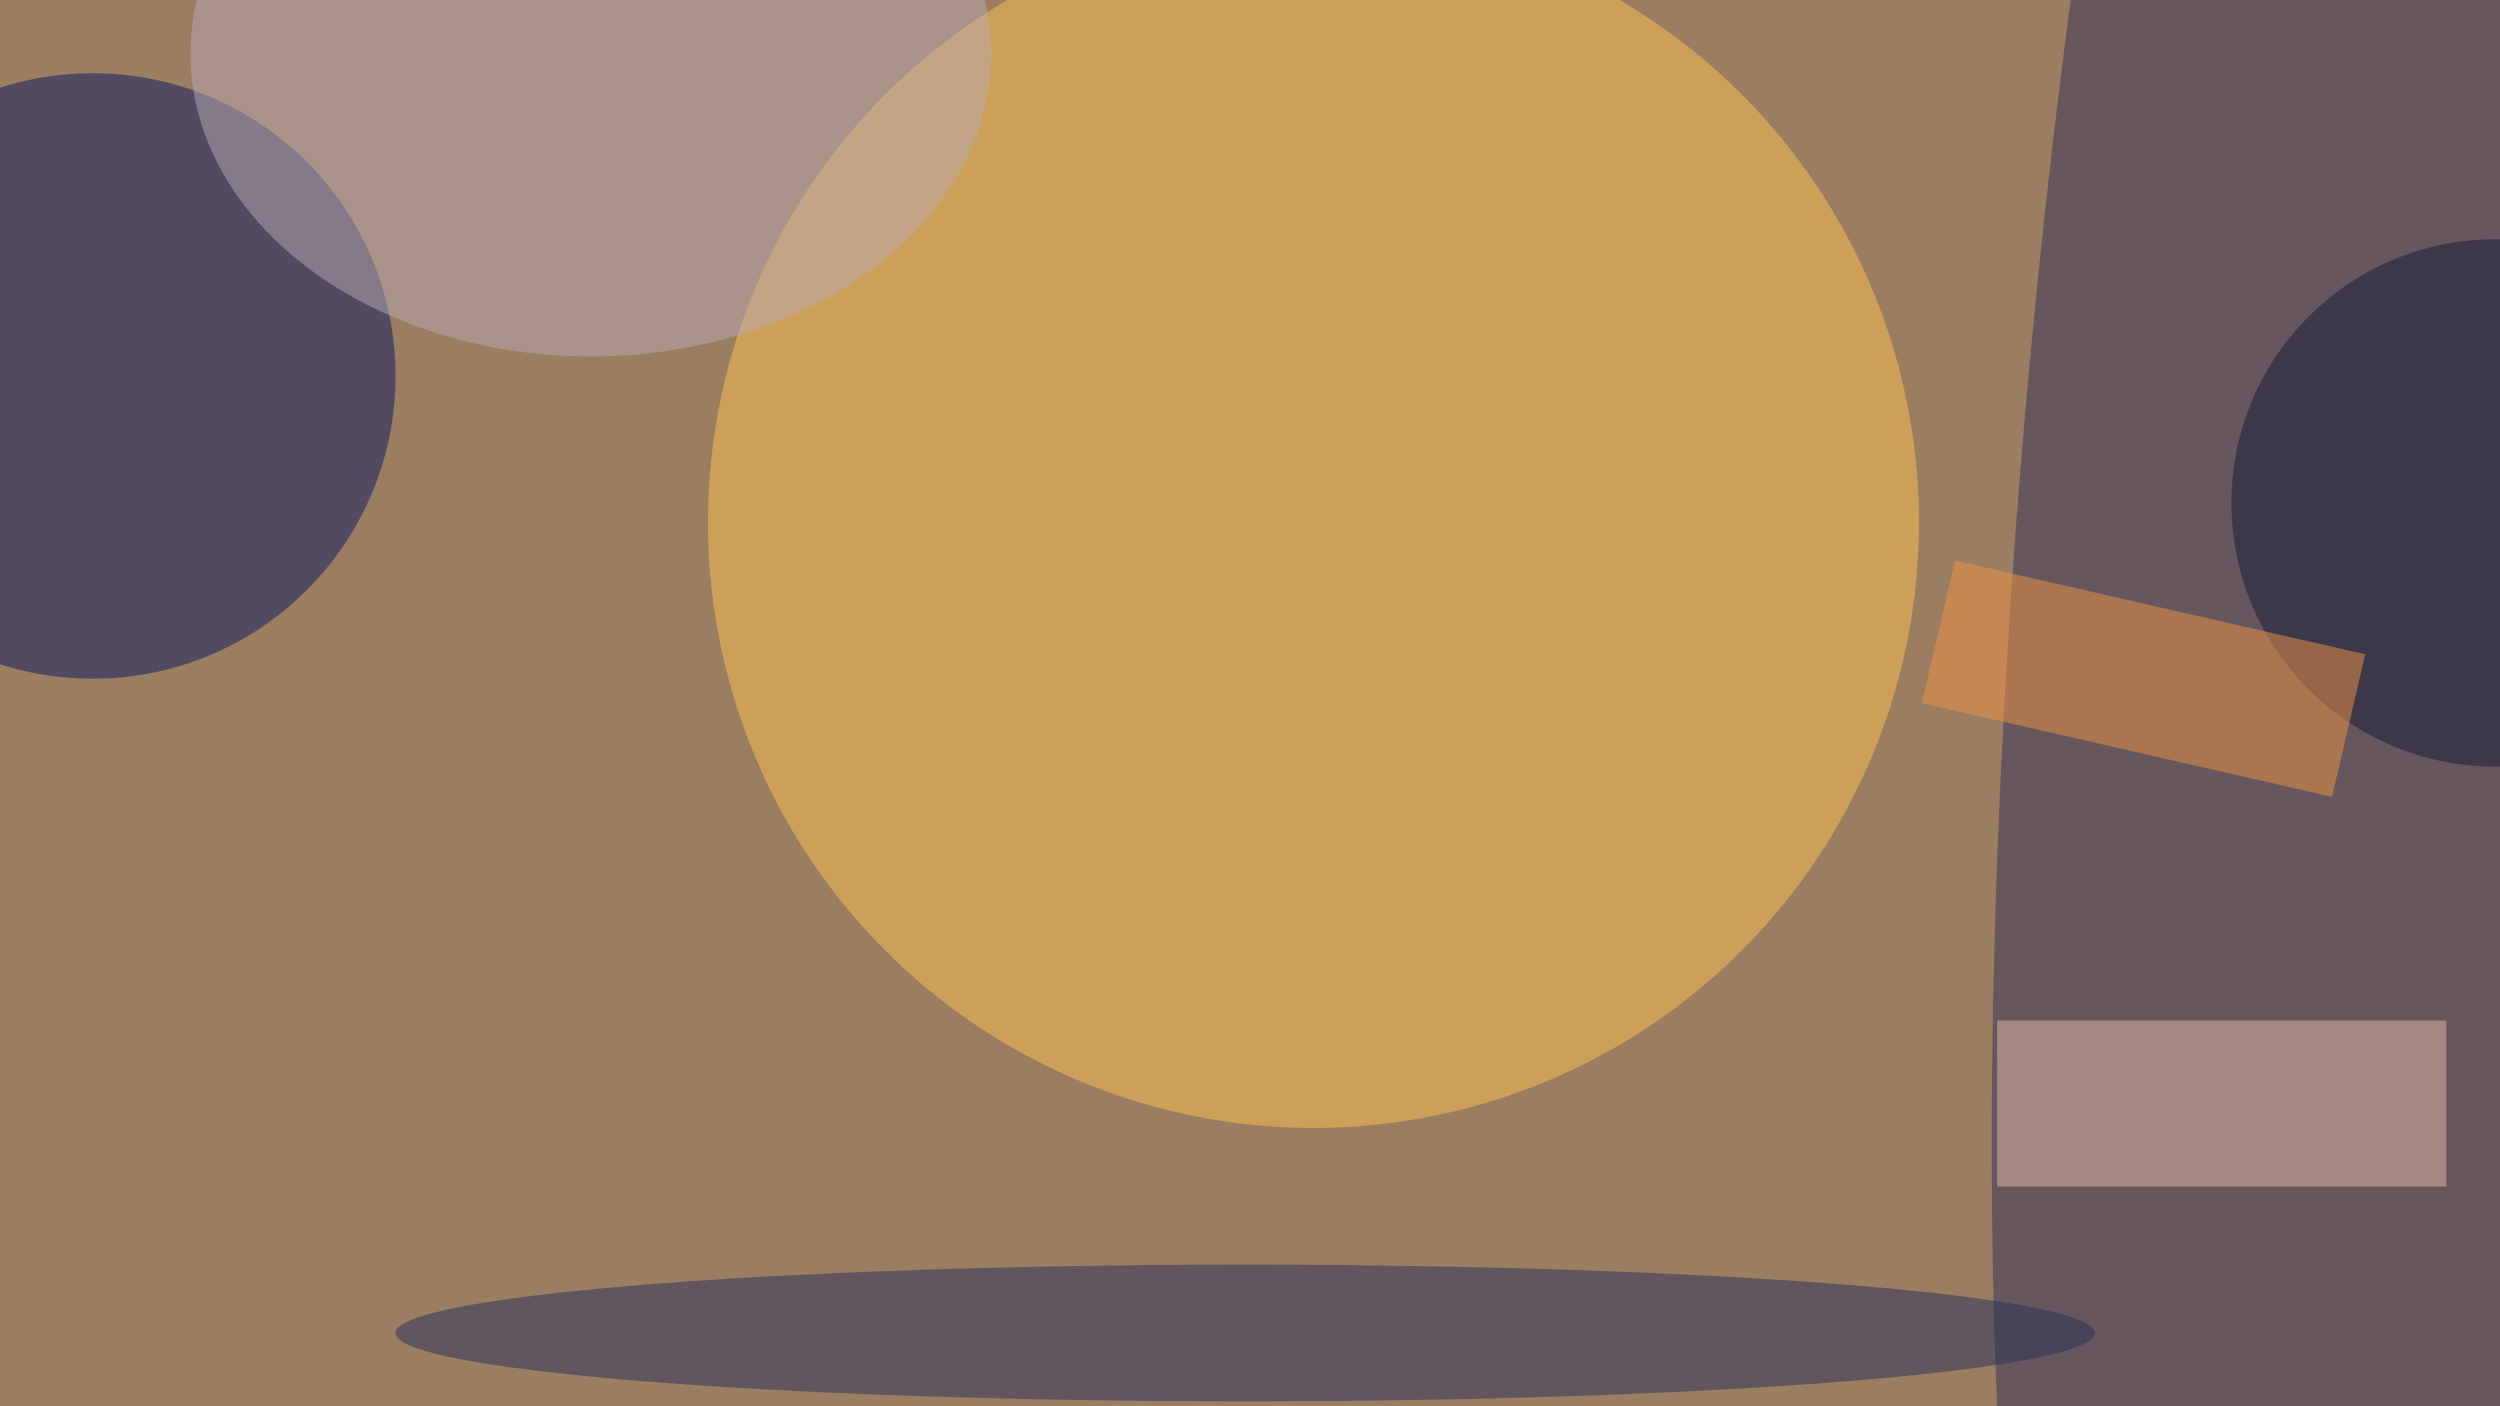 <svg xmlns="http://www.w3.org/2000/svg" viewBox="0 0 2560 1440"><filter id="b"><feGaussianBlur stdDeviation="12" /></filter><path fill="#9b7d62" d="M0 0h2560v1440H0z"/><g filter="url(#b)" transform="matrix(10 0 0 10 5 5)" fill-opacity=".5"><ellipse fill="#ffc452" cx="134" cy="53" rx="62" ry="62"/><ellipse fill="#33305a" rx="1" ry="1" transform="rotate(-84.8 143.7 -111.6) scale(181.907 34.785)"/><ellipse fill="#0b1861" cx="9" cy="38" rx="31" ry="31"/><ellipse fill="#bbaab3" cx="60" cy="5" rx="41" ry="31"/><path fill="#e7bba9" d="M204 104h46v17h-46z"/><ellipse fill="#141b39" cx="255" cy="51" rx="27" ry="27"/><ellipse fill="#28305b" cx="127" cy="136" rx="87" ry="7"/><path fill="#f39445" d="M199.7 56.9l42 9.6-3.4 14.6-42-9.6z"/></g></svg>